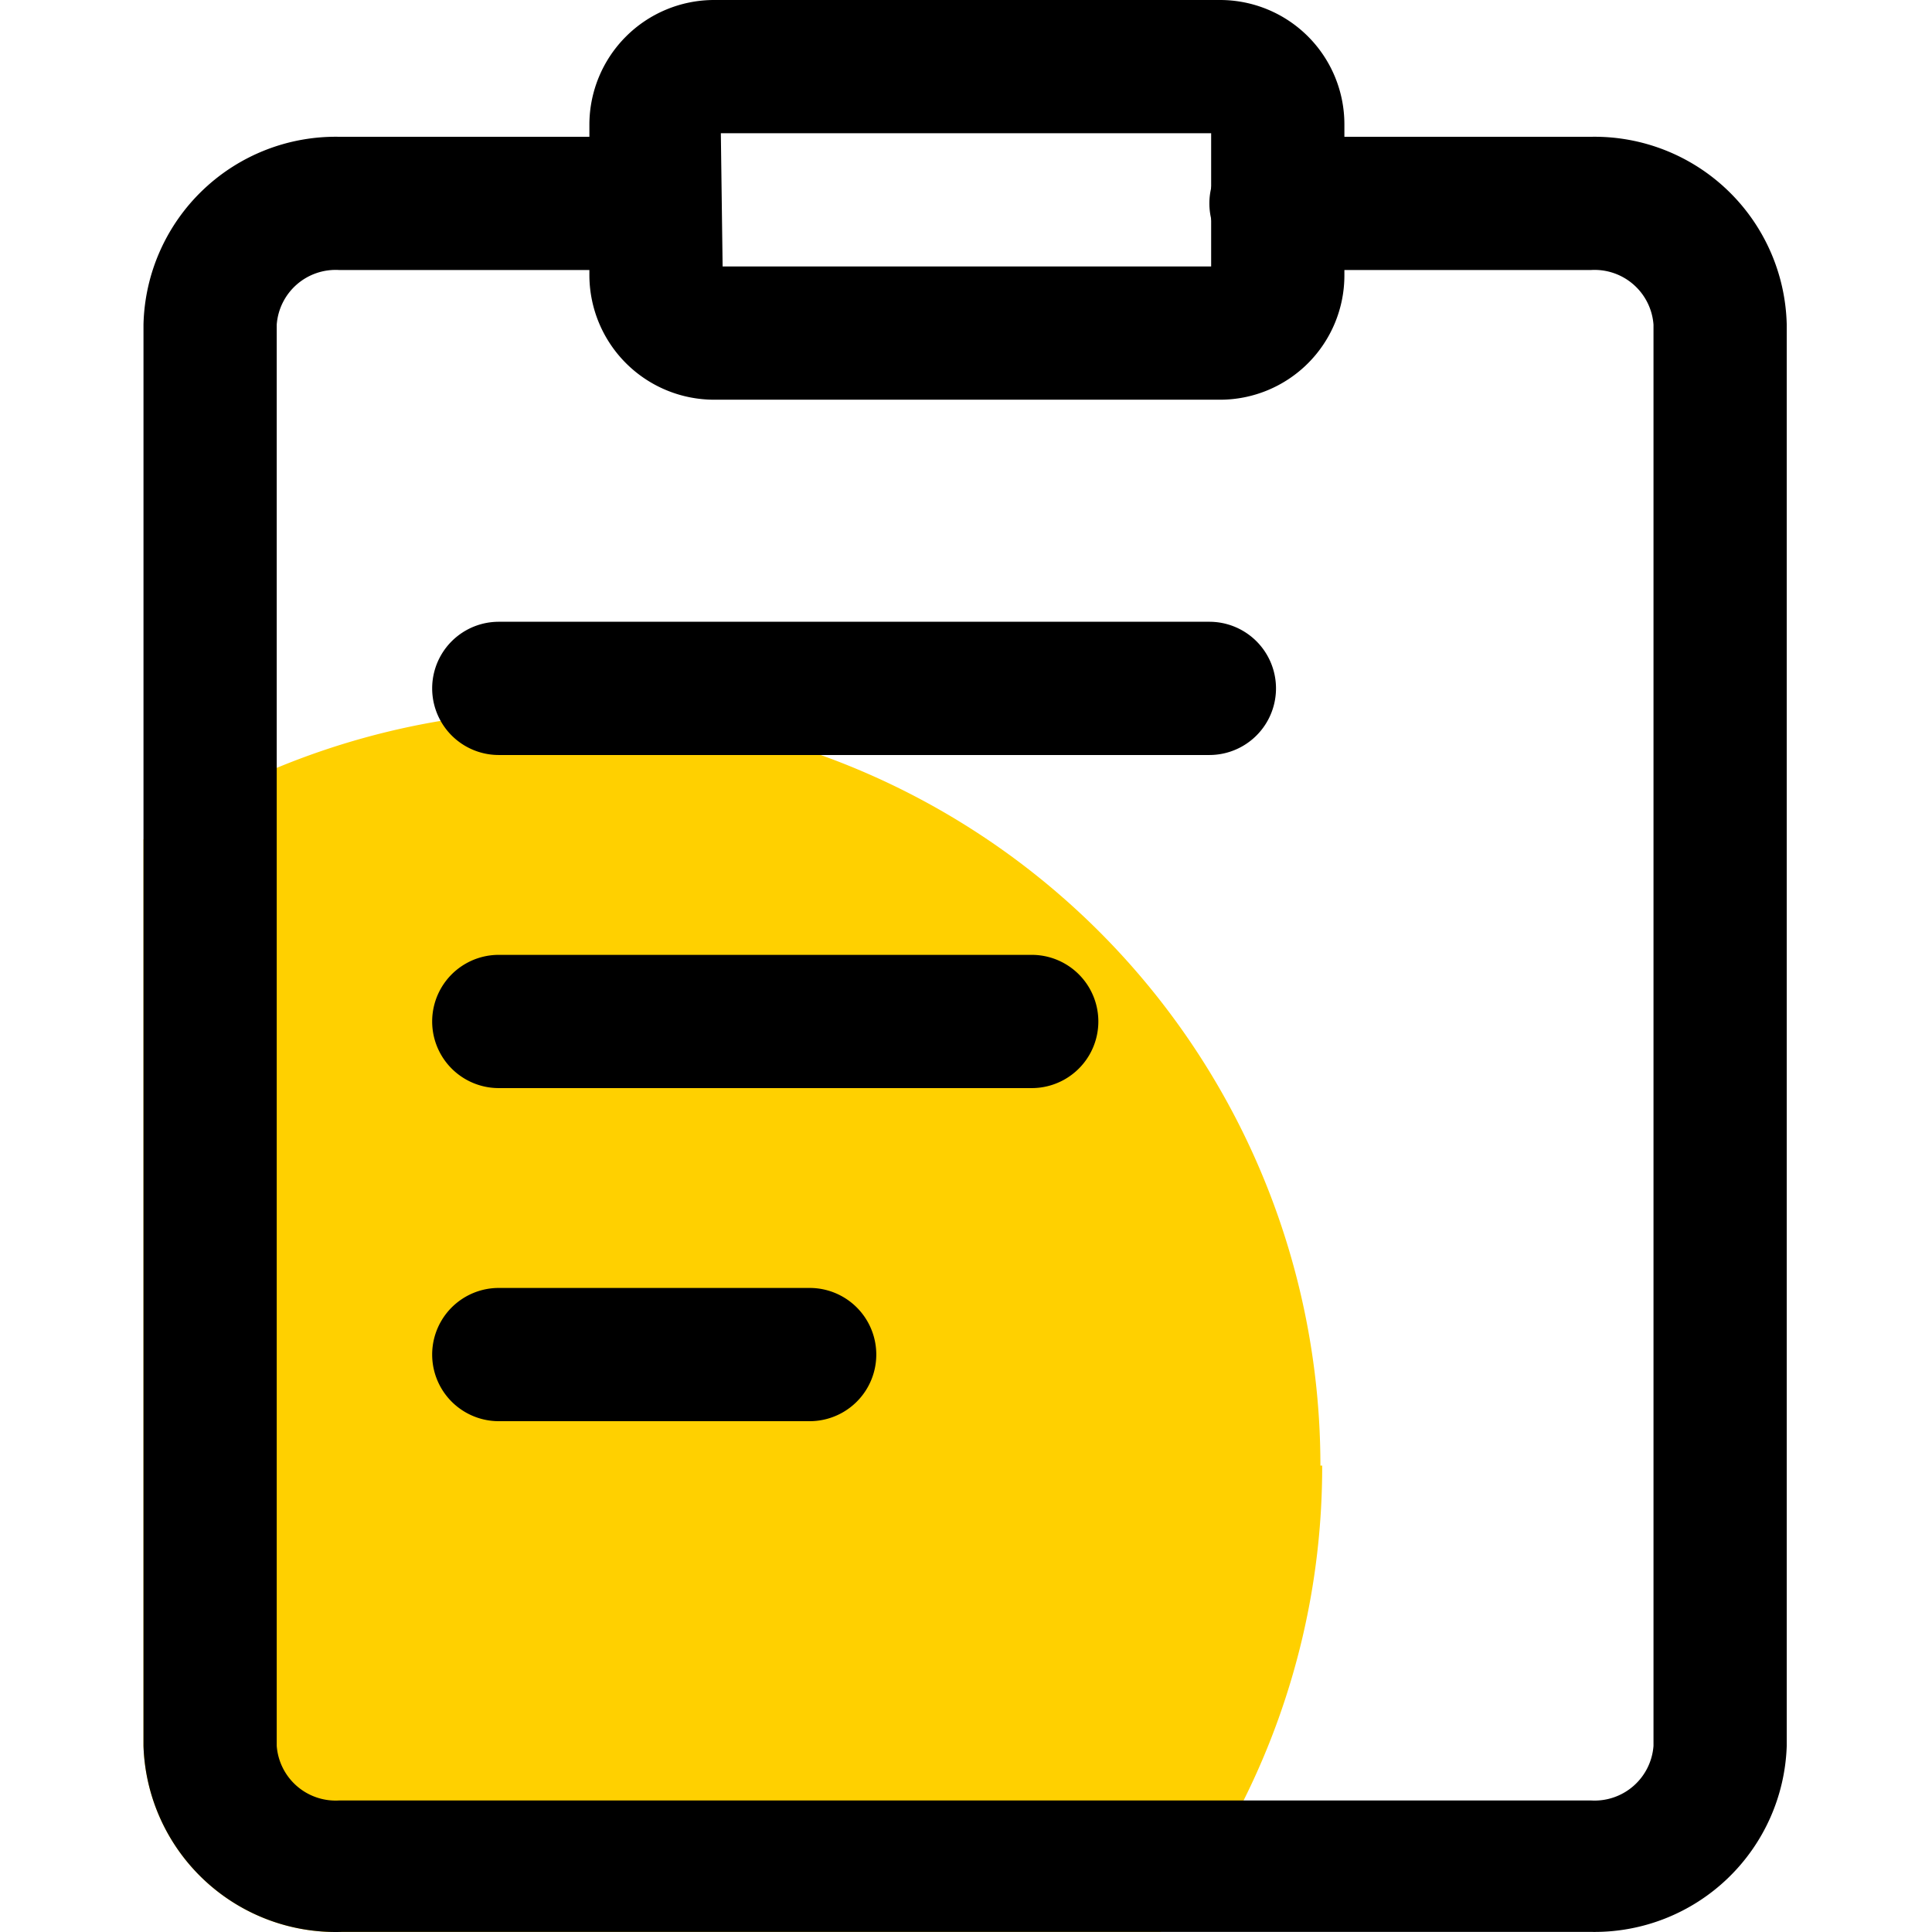 <?xml version="1.0" standalone="no"?><!DOCTYPE svg PUBLIC "-//W3C//DTD SVG 1.1//EN" "http://www.w3.org/Graphics/SVG/1.1/DTD/svg11.dtd"><svg t="1705385345228" class="icon" viewBox="0 0 1024 1024" version="1.1" xmlns="http://www.w3.org/2000/svg" p-id="2035" xmlns:xlink="http://www.w3.org/1999/xlink" width="200" height="200"><path d="M700.785 776.796a395.931 395.931 0 0 1-41.194 176.545 371.921 371.921 0 0 1-44.489 70.618H180.802a101.925 101.925 0 0 1-104.75-98.63V444.892a391.458 391.458 0 0 1 70.618-37.898A400.168 400.168 0 0 1 699.843 776.796z" fill="#FFD000" p-id="2036"></path><path d="M844.139 1023.959H180.802a101.925 101.925 0 0 1-104.75-98.63v-753.257a101.925 101.925 0 0 1 103.808-99.571h166.893a35.309 35.309 0 1 1 0 70.618H179.861a31.307 31.307 0 0 0-33.19 28.953v753.257a31.307 31.307 0 0 0 33.19 28.953h663.337a31.307 31.307 0 0 0 33.19-28.953v-753.257a31.307 31.307 0 0 0-33.19-28.953h-166.893a35.309 35.309 0 0 1 0-70.618h166.893a101.925 101.925 0 0 1 103.808 99.571v753.257a101.925 101.925 0 0 1-102.867 98.63z" fill="#000000" p-id="2037"></path><path d="M646.645 211.853H378.297A66.145 66.145 0 0 1 312.387 145.944V65.91A66.145 66.145 0 0 1 378.297 0h268.348A65.91 65.91 0 0 1 712.555 65.91v80.034A65.91 65.91 0 0 1 646.645 211.853zM383.005 141.236h258.932V70.618H382.063zM429.142 753.257h-164.775a35.309 35.309 0 0 1 0-70.618h164.775a35.309 35.309 0 1 1 0 70.618zM546.838 576.712h-282.471a35.309 35.309 0 0 1 0-70.618h282.471a35.309 35.309 0 1 1 0 70.618zM640.995 400.168h-376.628a35.309 35.309 0 0 1 0-70.618h376.628a35.309 35.309 0 1 1 0 70.618z" fill="#000000" p-id="2038"></path></svg>